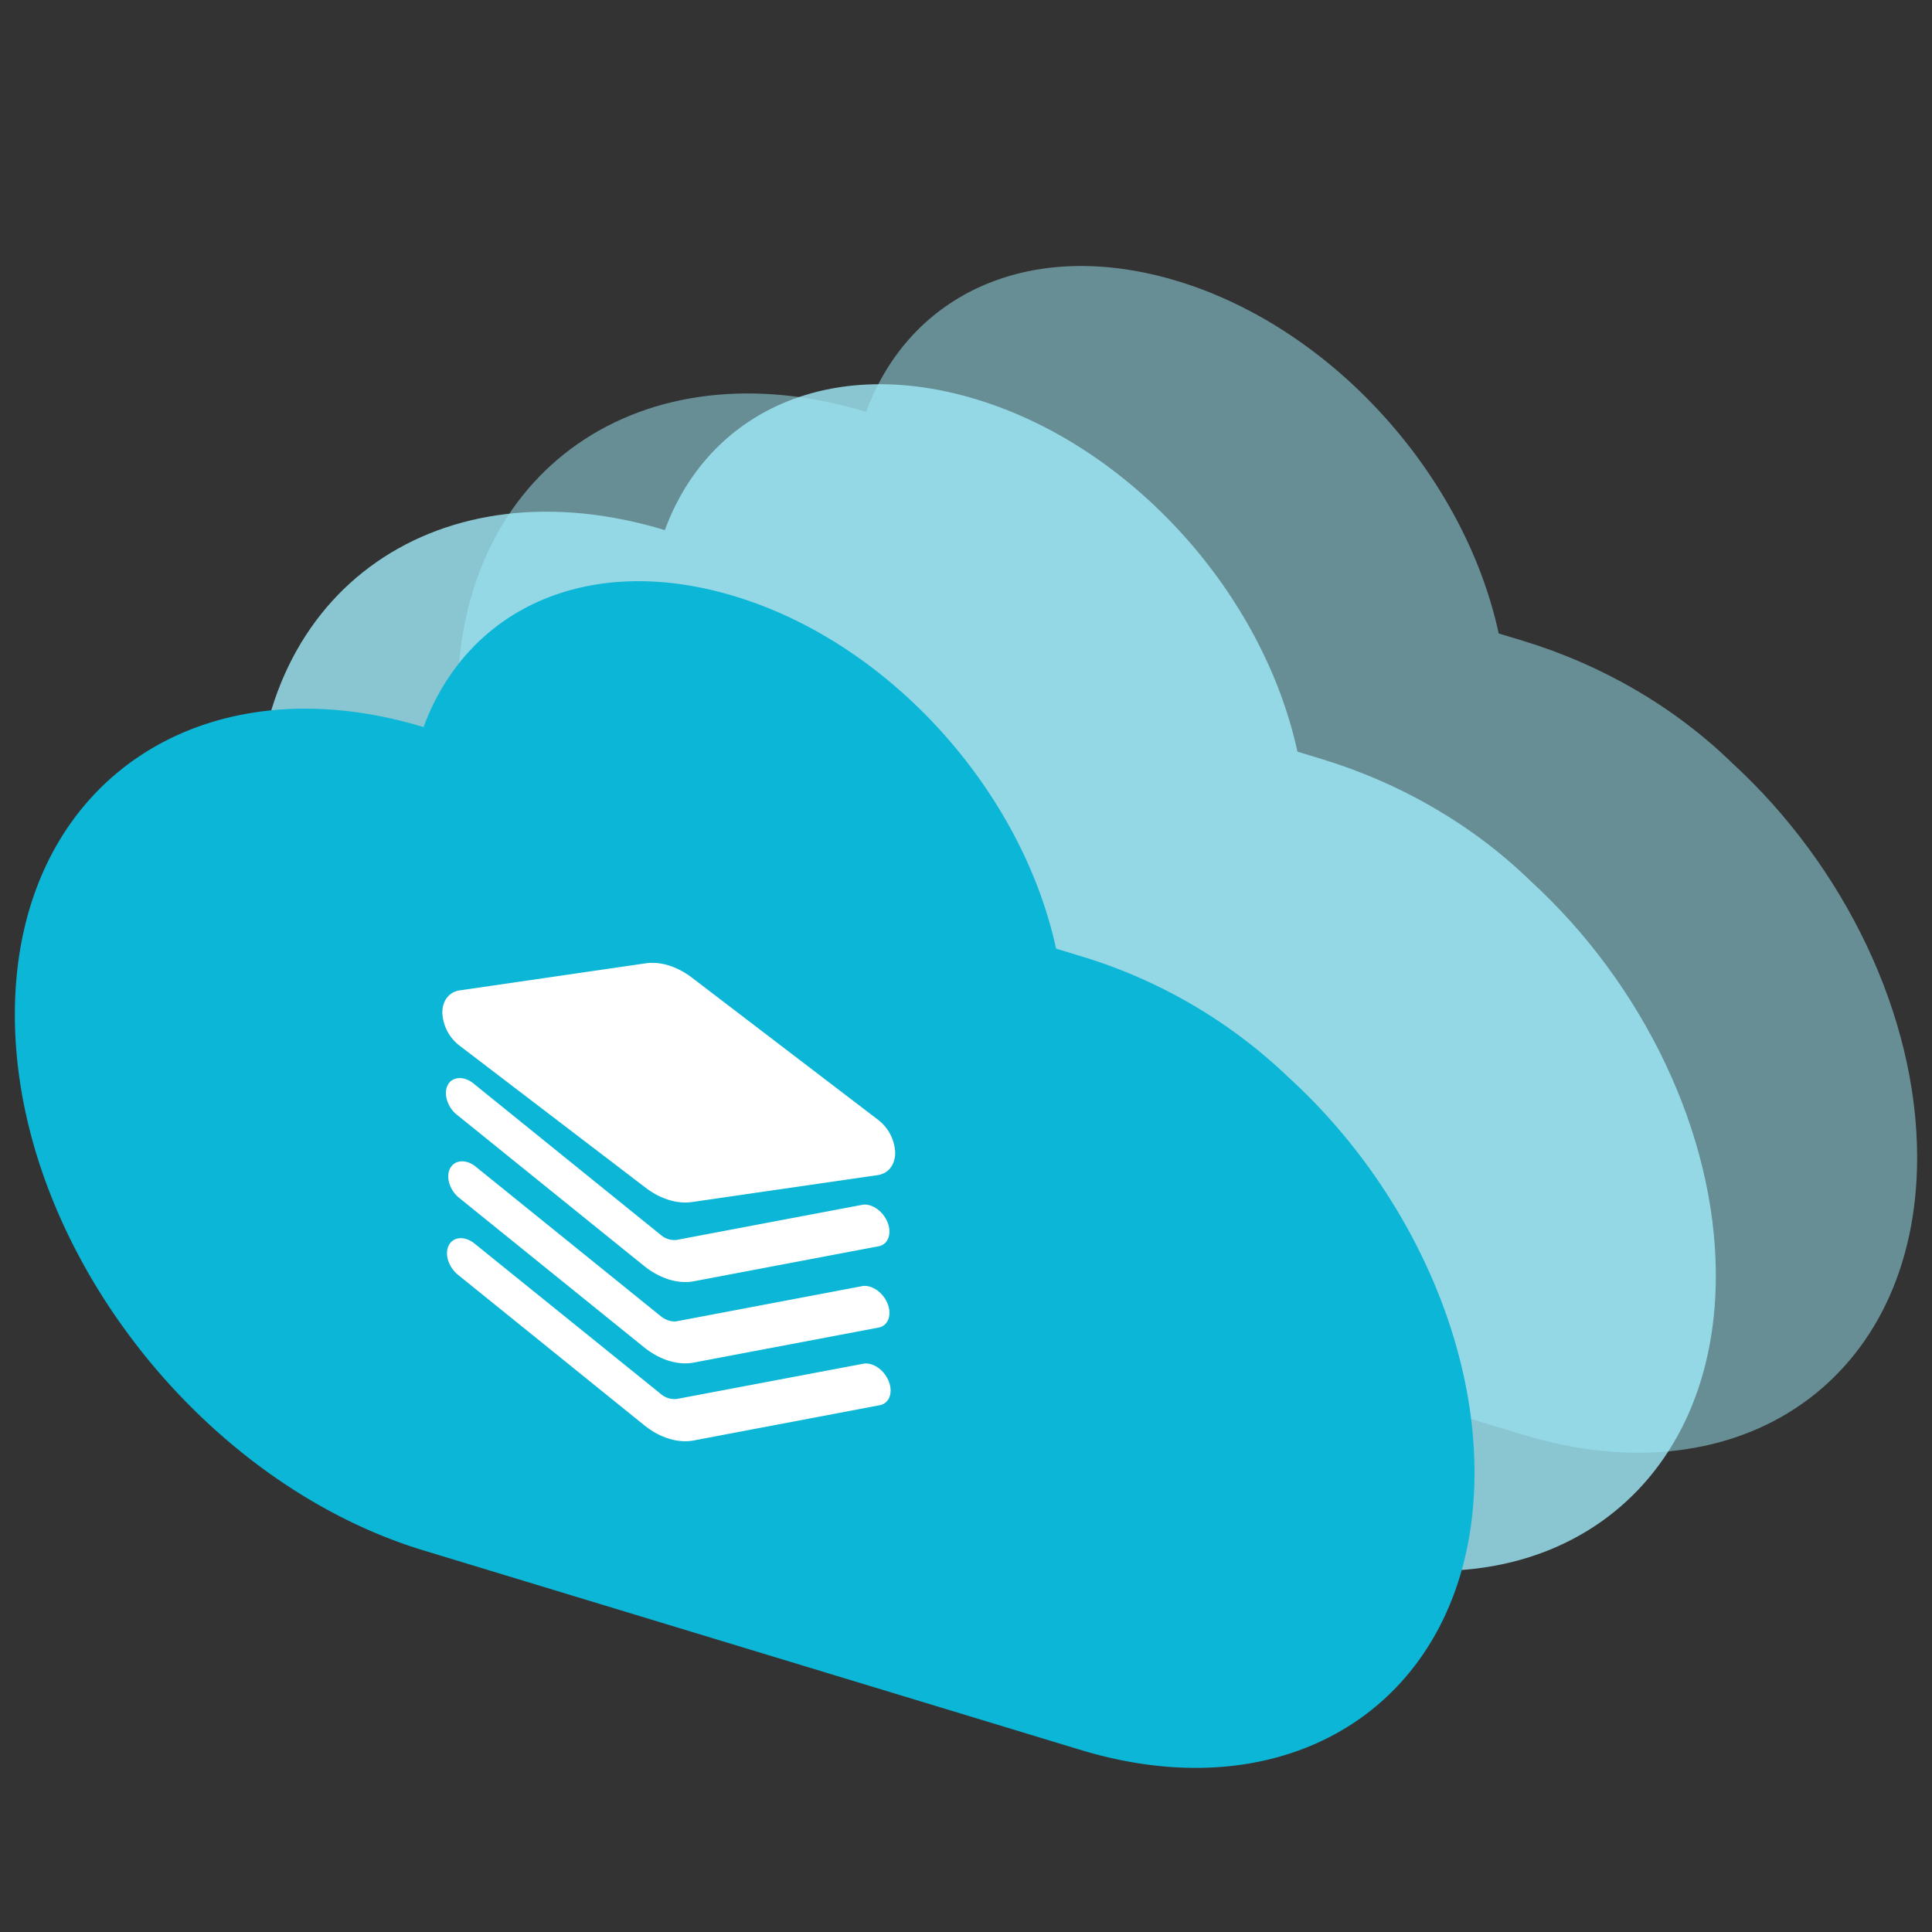 <svg xmlns="http://www.w3.org/2000/svg" xmlns:xlink="http://www.w3.org/1999/xlink" width="26" height="26" viewBox="0 0 26 26" fill="none"><rect x="0" y="0" width="26" height="26" fill="#333333" stroke="none"/><path opacity="0.5" fill-rule="evenodd" clip-rule="evenodd" d="M20.169 8.525l.327.099c1.048.318 2.03.88 2.816 1.646 1.506 1.381 2.488 3.394 2.488 5.306 0 2.968-2.357 4.626-5.304 3.732l-8.84-2.685c-3.011-.915-5.5-4.11-5.5-7.21 0-3.1 2.489-4.784 5.5-3.87.59-1.6 2.227-2.357 4.191-1.76 2.095.636 3.863 2.624 4.322 4.742z" fill="#9FEBF9"></path><path opacity="0.8" fill-rule="evenodd" clip-rule="evenodd" d="M17.46 10.115l.327.1c1.048.318 2.03.88 2.816 1.646 1.506 1.38 2.488 3.394 2.488 5.306 0 2.968-2.357 4.626-5.304 3.731l-8.84-2.684c-3.011-.915-5.5-4.11-5.5-7.21 0-3.1 2.489-4.784 5.5-3.87.59-1.6 2.227-2.357 4.192-1.76 2.095.636 3.863 2.624 4.321 4.741z" fill="#9FEBF9"></path><path fill-rule="evenodd" clip-rule="evenodd" d="M14.212 12.766l.328.1a6.93 6.93 0 012.815 1.646c1.506 1.38 2.488 3.394 2.488 5.306 0 2.968-2.357 4.626-5.303 3.731L5.7 20.865c-3.012-.915-5.5-4.11-5.5-7.21 0-3.1 2.488-4.784 5.5-3.87.59-1.601 2.226-2.357 4.19-1.76 2.096.636 3.864 2.624 4.322 4.741z" fill="#0CB6D6"></path><path fill-rule="evenodd" clip-rule="evenodd" d="M8.69 15.985l-2.504-1.912a.588.588 0 01-.233-.445c0-.162.092-.28.234-.3l2.502-.364c.199-.029.424.041.623.193l2.501 1.91a.588.588 0 01.234.446c0 .162-.092.28-.234.301l-2.503.363c-.198.028-.423-.042-.62-.192zm.422.7l2.502-.473c.127-.014.271.09.33.237s.012.287-.106.32l-2.502.474c-.212.04-.458-.037-.67-.208l-2.502-2.021a.4.4 0 01-.162-.276c-.01-.104.035-.188.116-.218s.185-.002.27.074l2.501 2.022a.28.28 0 00.223.07zm0 1.095l2.502-.474c.127-.013.271.09.33.237.06.147.013.287-.106.32l-2.502.474c-.212.04-.458-.036-.67-.207l-2.502-2.022c-.119-.107-.165-.276-.106-.386.059-.11.203-.125.33-.033l2.501 2.021c.07.057.153.083.223.07zm0 1.046l2.502-.473c.13-.025.284.08.346.235.062.154.007.3-.123.323l-2.501.474c-.212.04-.459-.036-.67-.208l-2.502-2.021c-.13-.105-.185-.284-.123-.4.062-.116.217-.125.346-.02l2.502 2.02a.28.28 0 00.223.07z" fill="#fff"></path></svg>